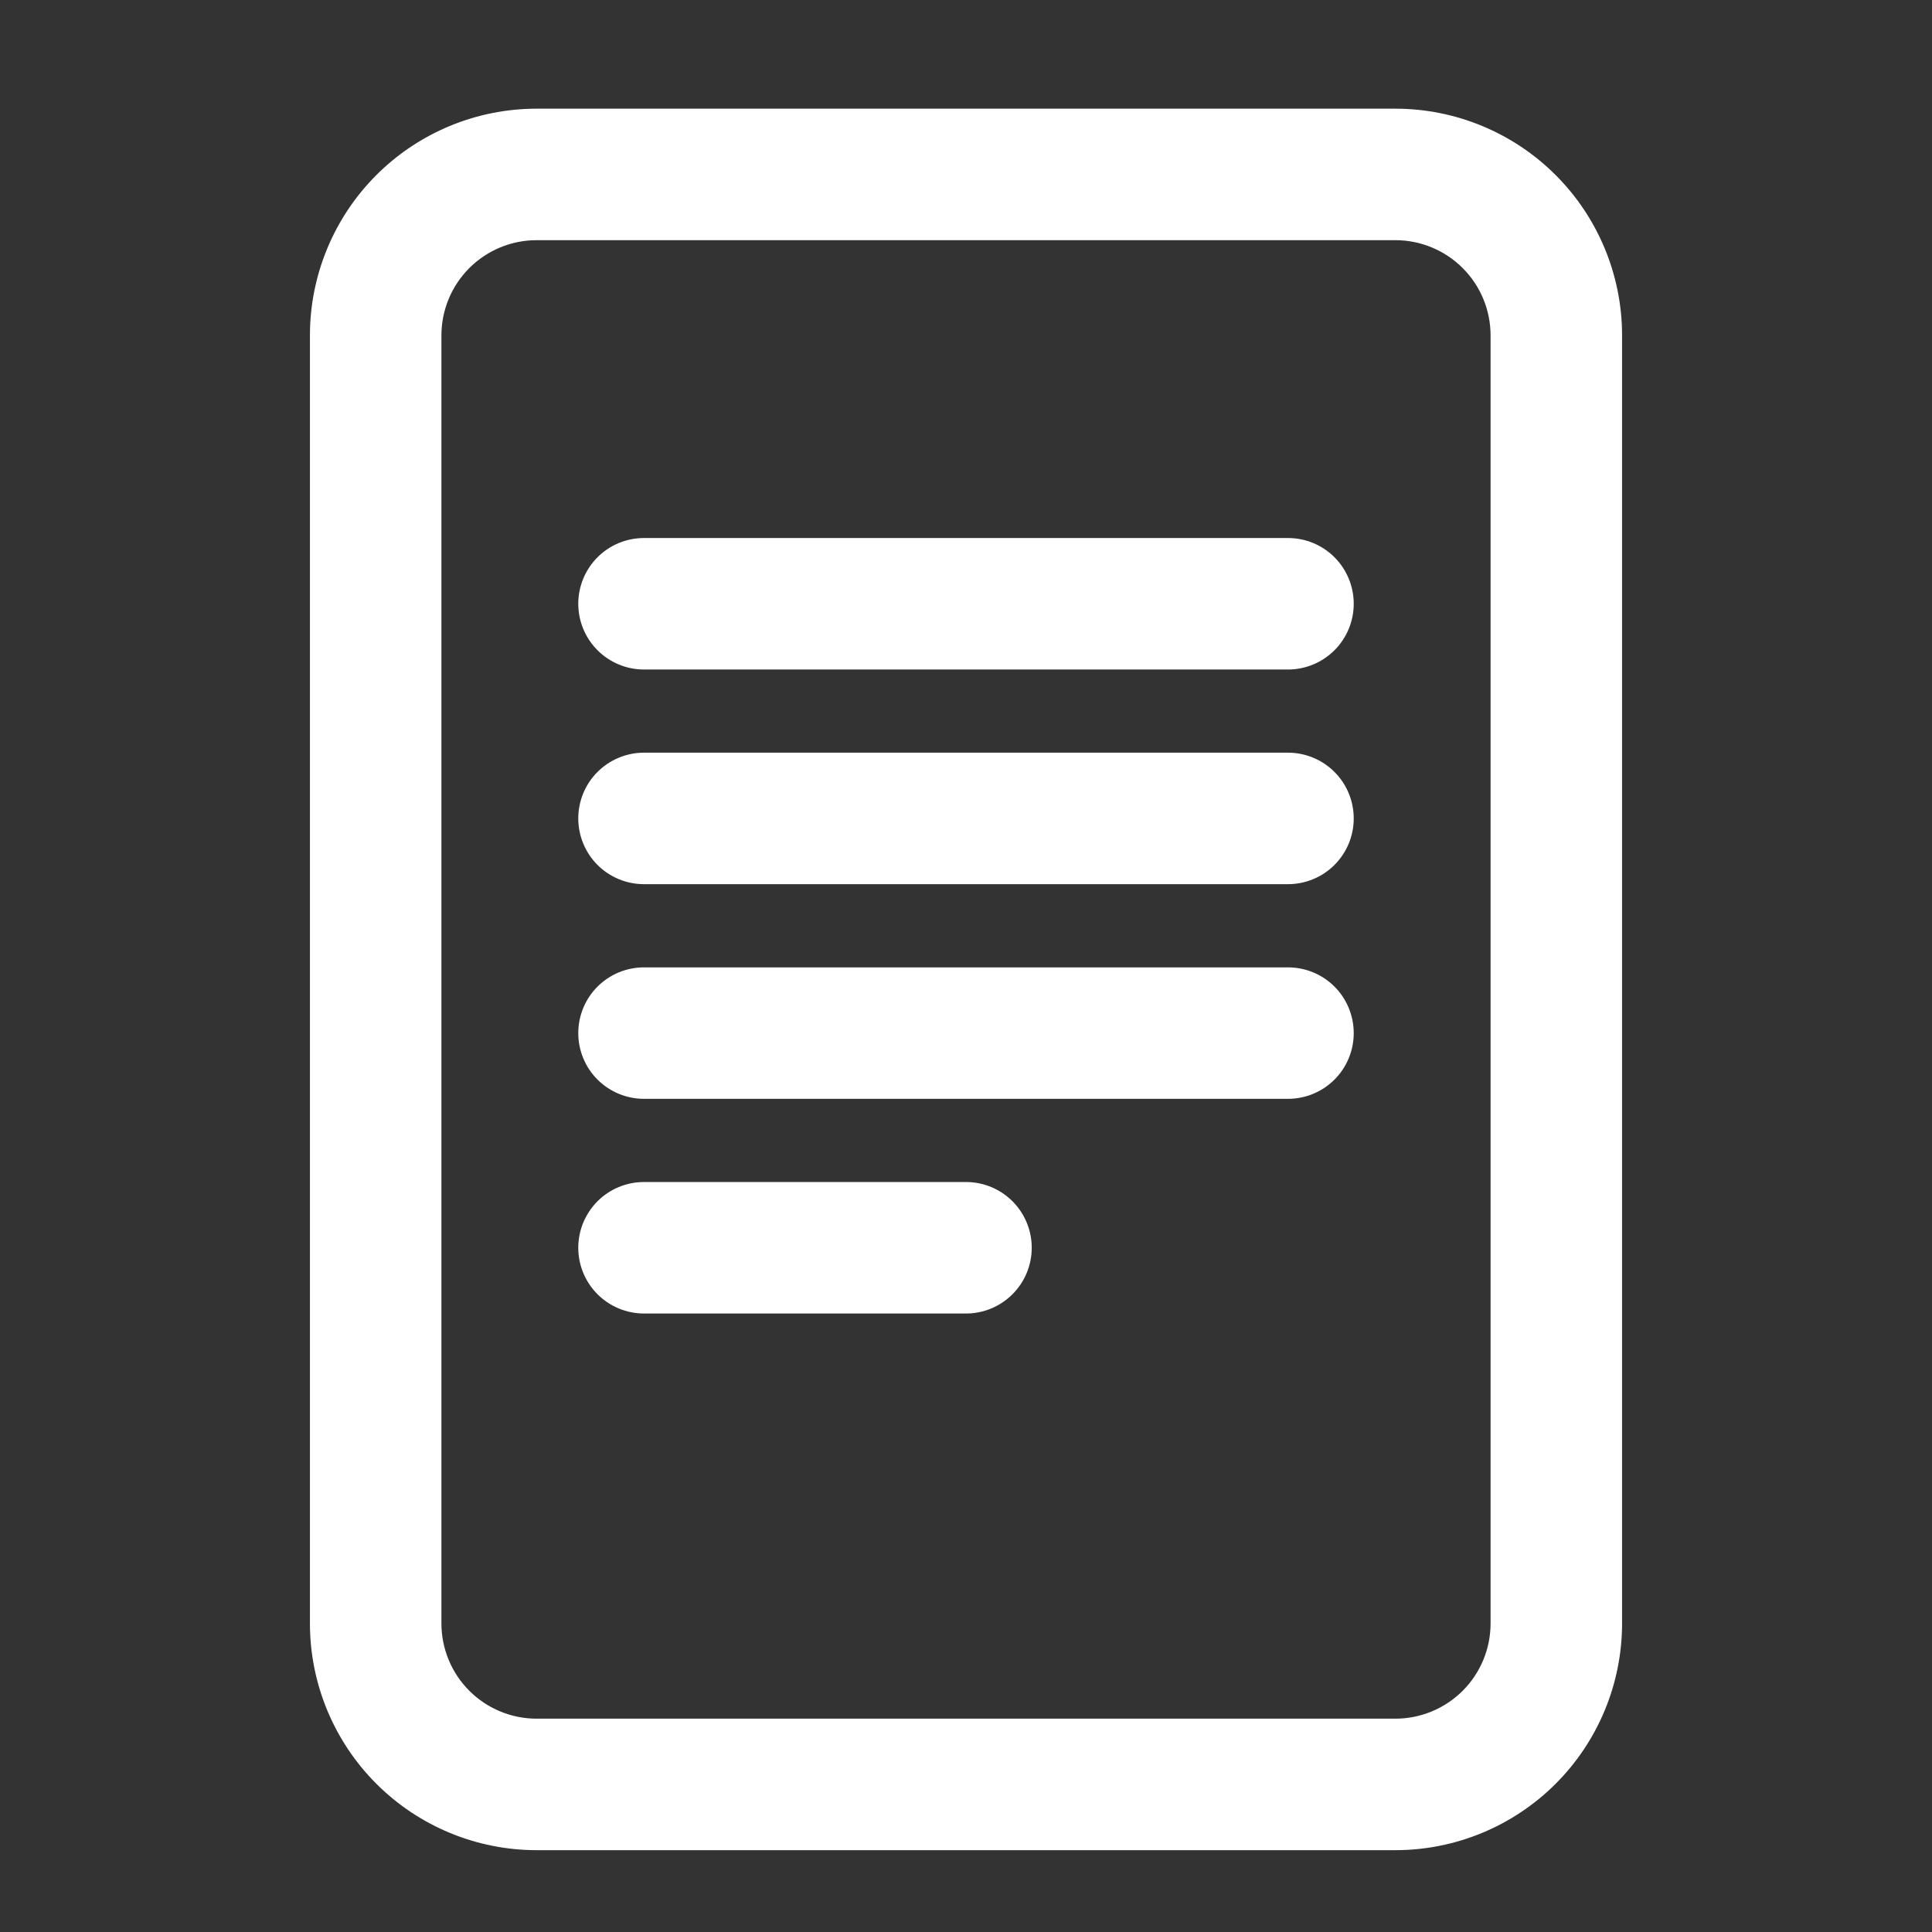 <svg width="48" height="48" viewBox="0 0 48 48" fill="none" xmlns="http://www.w3.org/2000/svg">
<rect x="0" y="0" width="48" height="48" fill="#333333" stroke="none"/>
<path d="M16 13.517C15.607 13.517 15.229 13.673 14.951 13.951C14.673 14.23 14.517 14.607 14.517 15C14.517 15.394 14.673 15.771 14.951 16.049C15.229 16.327 15.607 16.484 16 16.484H32C32.393 16.484 32.771 16.327 33.049 16.049C33.327 15.771 33.483 15.394 33.483 15C33.483 14.607 33.327 14.23 33.049 13.951C32.771 13.673 32.393 13.517 32 13.517H16ZM14.951 19.285C14.673 19.563 14.517 19.94 14.517 20.334C14.517 20.727 14.673 21.104 14.951 21.383C15.229 21.661 15.607 21.817 16 21.817H32C32.393 21.817 32.771 21.661 33.049 21.383C33.327 21.104 33.483 20.727 33.483 20.334C33.483 19.94 33.327 19.563 33.049 19.285C32.771 19.007 32.393 18.85 32 18.85H16C15.607 18.85 15.229 19.007 14.951 19.285ZM16 24.184C15.607 24.184 15.229 24.34 14.951 24.618C14.673 24.896 14.517 25.274 14.517 25.667C14.517 26.06 14.673 26.438 14.951 26.716C15.229 26.994 15.607 27.15 16 27.15H32C32.393 27.15 32.771 26.994 33.049 26.716C33.327 26.438 33.483 26.06 33.483 25.667C33.483 25.274 33.327 24.896 33.049 24.618C32.771 24.34 32.393 24.184 32 24.184H16ZM16 29.517C15.607 29.517 15.229 29.673 14.951 29.951C14.673 30.23 14.517 30.607 14.517 31C14.517 31.394 14.673 31.771 14.951 32.049C15.229 32.327 15.607 32.484 16 32.484H24C24.393 32.484 24.771 32.327 25.049 32.049C25.327 31.771 25.483 31.394 25.483 31C25.483 30.607 25.327 30.23 25.049 29.951C24.771 29.673 24.393 29.517 24 29.517H16Z" fill="white" stroke="white" stroke-width="0.3"/>
<path d="M9.456 4.456C8.428 5.484 7.85 6.879 7.85 8.333V40.333C7.85 41.788 8.428 43.182 9.456 44.211C10.484 45.239 11.879 45.817 13.333 45.817H34.667C36.121 45.817 37.516 45.239 38.544 44.211C39.572 43.182 40.15 41.788 40.15 40.333V8.333C40.15 6.879 39.572 5.484 38.544 4.456C37.516 3.428 36.121 2.85 34.667 2.85H13.333C11.879 2.85 10.484 3.428 9.456 4.456ZM13.333 5.817H34.667C35.334 5.817 35.974 6.082 36.446 6.554C36.918 7.026 37.183 7.666 37.183 8.333V40.333C37.183 41.001 36.918 41.641 36.446 42.113C35.974 42.585 35.334 42.85 34.667 42.85H13.333C12.666 42.85 12.026 42.585 11.554 42.113C11.082 41.641 10.817 41.001 10.817 40.333V8.333C10.817 7.666 11.082 7.026 11.554 6.554C12.026 6.082 12.666 5.817 13.333 5.817Z" fill="white" stroke="white" stroke-width="0.3"/>
</svg>
